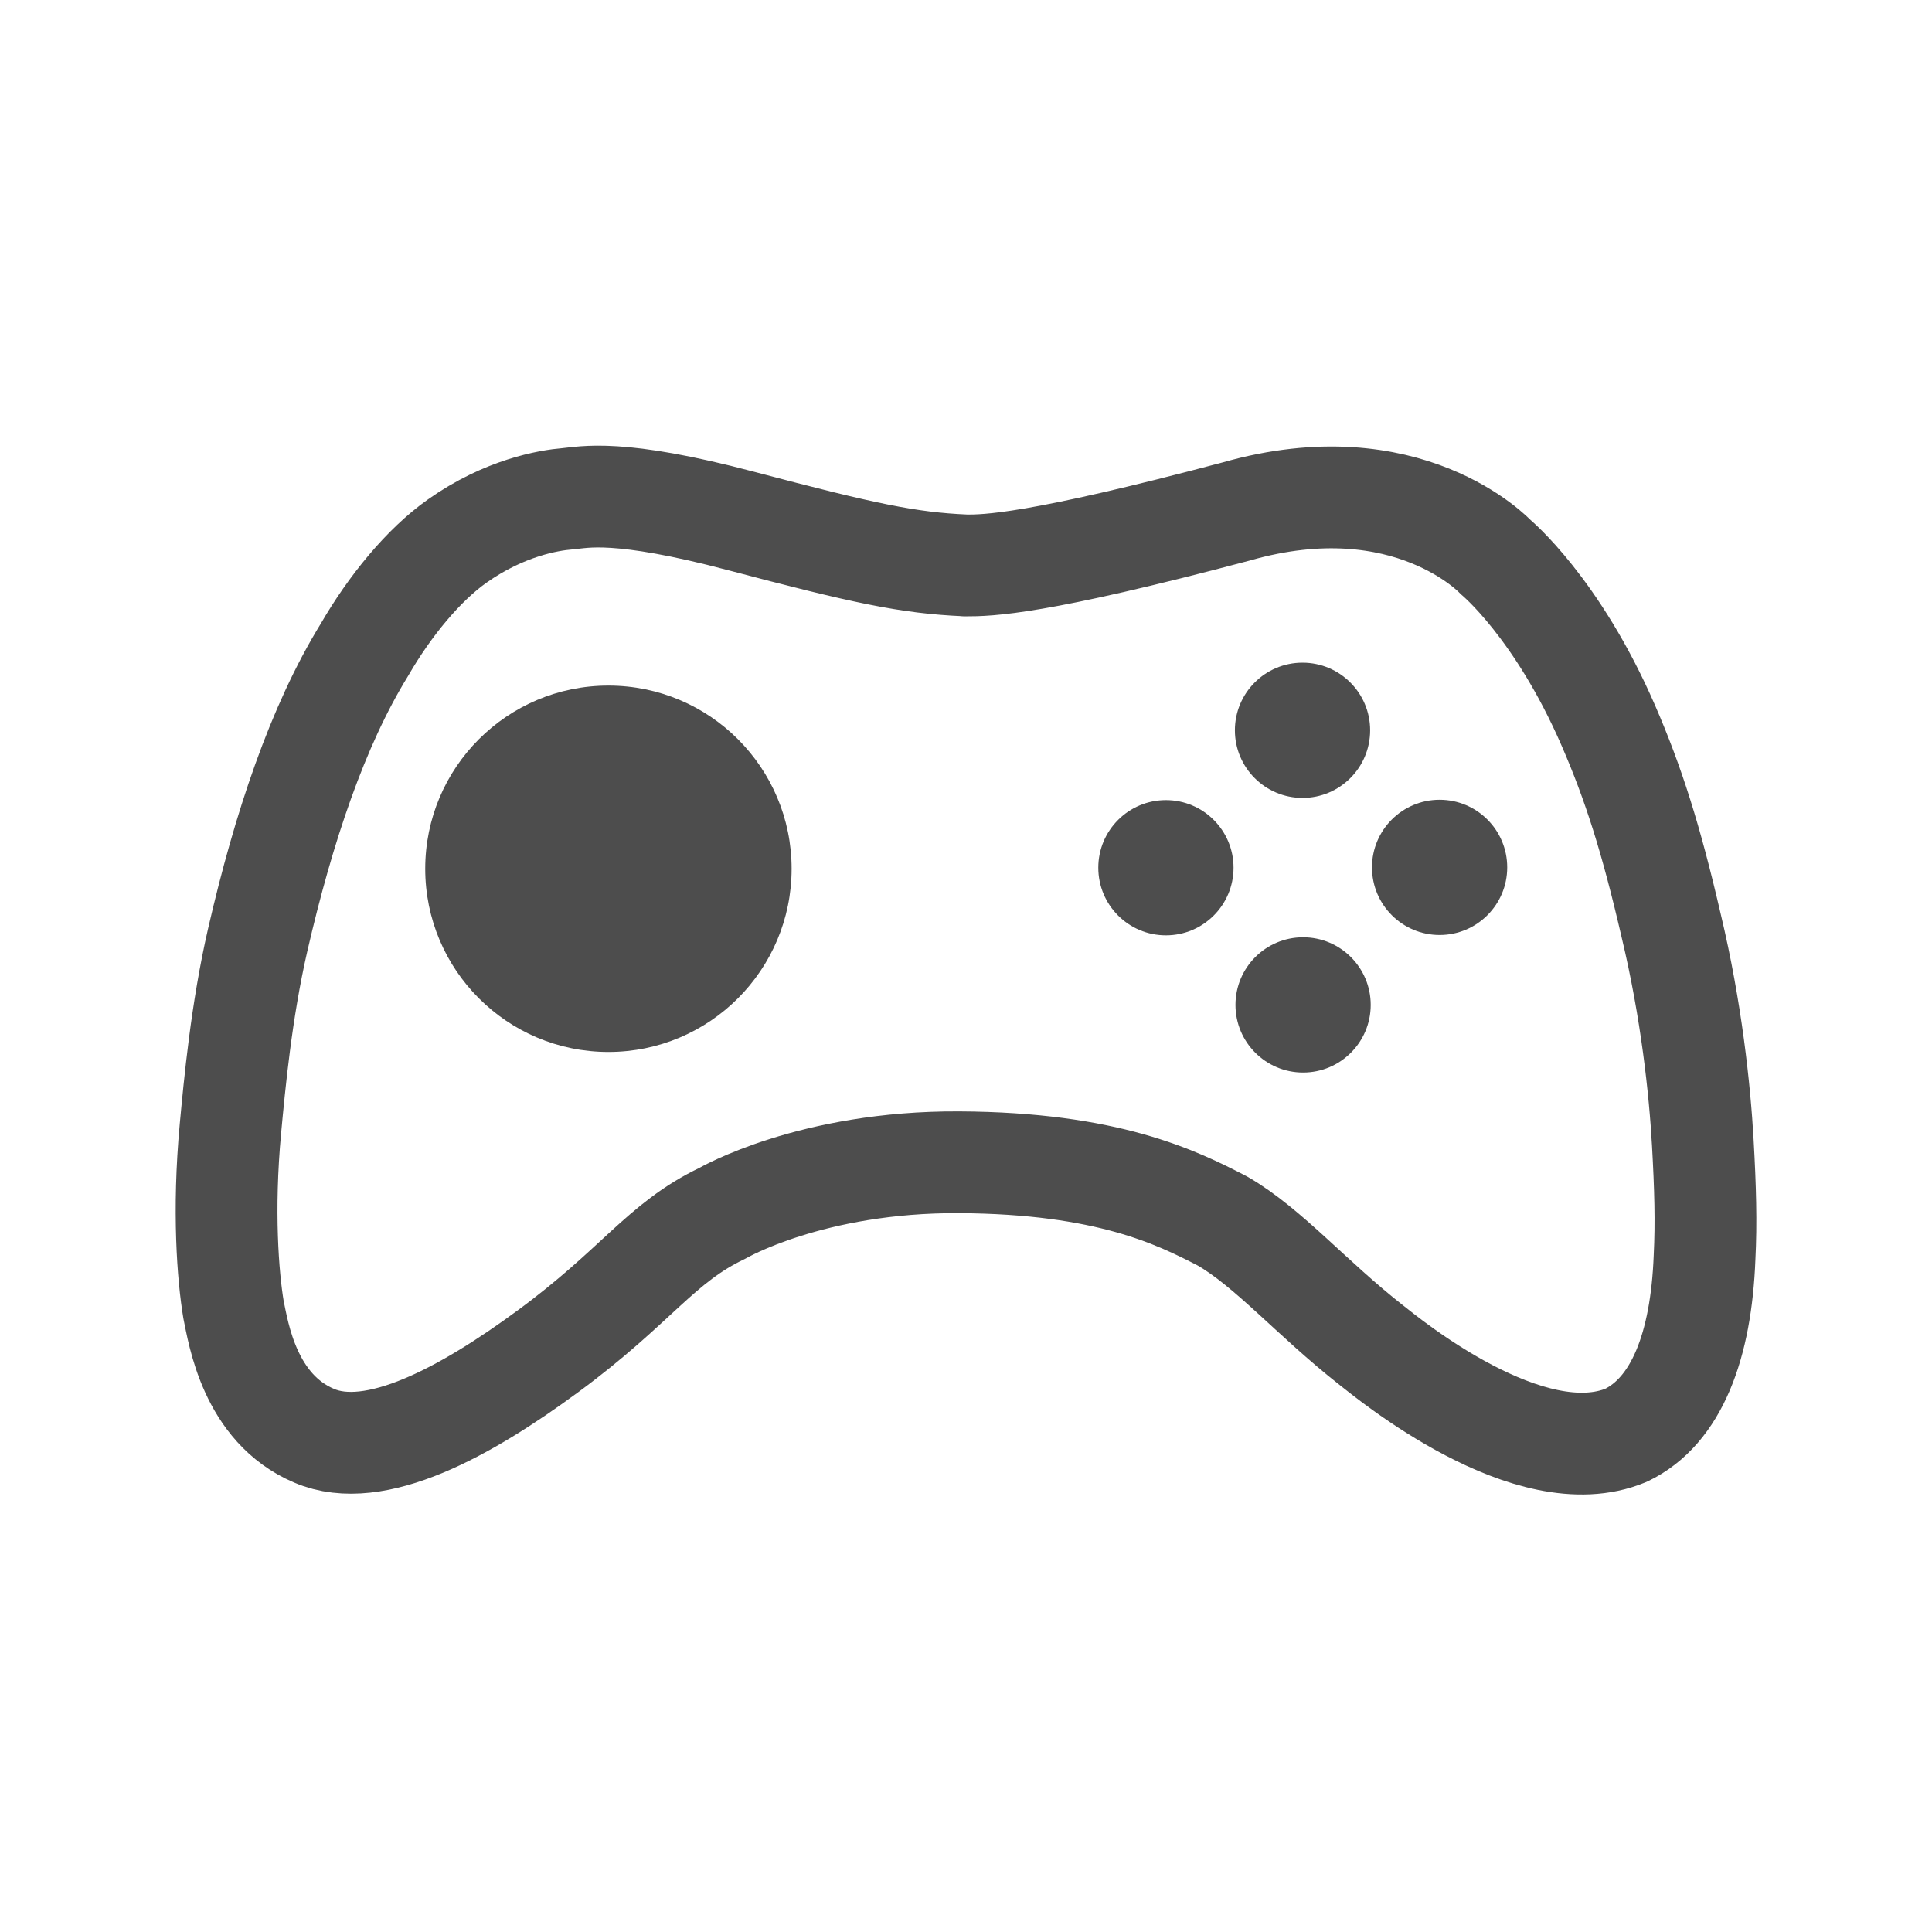 <?xml version="1.0" encoding="UTF-8" standalone="no"?>
<svg
   xmlns:dc="http://purl.org/dc/elements/1.1/"
   xmlns:cc="http://creativecommons.org/ns#"
   xmlns:rdf="http://www.w3.org/1999/02/22-rdf-syntax-ns#"
   xmlns:svg="http://www.w3.org/2000/svg"
   xmlns="http://www.w3.org/2000/svg"
   xmlns:sodipodi="http://sodipodi.sourceforge.net/DTD/sodipodi-0.dtd"
   xmlns:inkscape="http://www.inkscape.org/namespaces/inkscape"
   viewBox="0 0 22 22"
   version="1.1"
   id="svg6"
   sodipodi:docname="folder-game.svg"
   inkscape:version="0.92.3 (2405546, 2018-03-11)">
  <sodipodi:namedview
     pagecolor="#ffffff"
     bordercolor="#666666"
     borderopacity="1"
     objecttolerance="10"
     gridtolerance="10"
     guidetolerance="10"
     inkscape:pageopacity="0"
     inkscape:pageshadow="2"
     inkscape:window-width="1920"
     inkscape:window-height="1022"
     id="namedview8"
     showgrid="true"
     inkscape:zoom="45.254834"
     inkscape:cx="4.7128669"
     inkscape:cy="10.393752"
     inkscape:window-x="0"
     inkscape:window-y="0"
     inkscape:window-maximized="1"
     inkscape:current-layer="svg6"
     inkscape:snap-bbox="true"
     inkscape:bbox-paths="false"
     inkscape:bbox-nodes="false"
     inkscape:snap-bbox-edge-midpoints="false"
     inkscape:snap-bbox-midpoints="true">
    <inkscape:grid
       type="xygrid"
       id="grid824" />
  </sodipodi:namedview>
  <defs
     id="defs3051">
    <style
       type="text/css"
       id="current-color-scheme">
      .ColorScheme-Text {
        color:#4d4d4d;
      }
      </style>
  </defs>
  <ellipse
     cx="14.832"
     cy="8.316"
     id="circle14"
     style="fill:#4d4d4d;fill-opacity:1;stroke-width:1.159;stroke-miterlimit:4;stroke-dasharray:none"
     rx="0.77"
     ry="0.77" />
  <g
     transform="matrix(0.055,0,0,0.055,2.179,2.215)"
     id="g24"
     style="fill:#4d4d4d;fill-opacity:1;stroke-width:21.088;stroke-miterlimit:4;stroke-dasharray:none">
    <g
       id="g22"
       style="fill:#4d4d4d;fill-opacity:1;stroke-width:21.088;stroke-miterlimit:4;stroke-dasharray:none">
      <circle
         cx="230.173"
         cy="167.781"
         r="14"
         id="circle20"
         style="fill:#4d4d4d;fill-opacity:1;stroke-width:21.088;stroke-miterlimit:4;stroke-dasharray:none" />
    </g>
  </g>
  <g
     transform="matrix(0.055,0,0,0.055,2.179,2.215)"
     id="g30"
     style="fill:#4d4d4d;fill-opacity:1;stroke-width:21.088;stroke-miterlimit:4;stroke-dasharray:none">
    <g
       id="g28"
       style="fill:#4d4d4d;fill-opacity:1;stroke-width:21.088;stroke-miterlimit:4;stroke-dasharray:none">
      <circle
         cx="201.773"
         cy="139.381"
         r="14"
         id="circle26"
         style="fill:#4d4d4d;fill-opacity:1;stroke-width:21.088;stroke-miterlimit:4;stroke-dasharray:none" />
    </g>
  </g>
  <ellipse
     cx="16.393"
     cy="9.877"
     id="circle32"
     style="fill:#4d4d4d;fill-opacity:1;stroke-width:1.159;stroke-miterlimit:4;stroke-dasharray:none"
     rx="0.77"
     ry="0.77" />
  <path
     style="fill:none;fill-rule:evenodd;stroke:#4d4d4d;stroke-width:1.159;stroke-linecap:round;stroke-linejoin:round;stroke-miterlimit:4;stroke-dasharray:none;stroke-opacity:1"
     d="m 10.991,6.439 c 0.265,0 0.797,-0.007 3.087,-0.615 1.953,-0.557 2.953,0.519 2.953,0.519 0,0 0.701,0.577 1.284,1.92 0.283,0.652 0.485,1.282 0.716,2.282 0.229,0.957 0.325,1.861 0.359,2.466 0.029,0.514 0.04,0.913 0.02,1.307 -0.038,1.006 -0.318,1.748 -0.892,2.025 -1.099,0.459 -2.711,-0.876 -2.902,-1.025 -0.678,-0.532 -1.172,-1.112 -1.694,-1.413 -0.525,-0.272 -1.313,-0.661 -2.998,-0.67 -1.685,-0.01 -2.696,0.58 -2.696,0.58 -0.707,0.336 -0.977,0.829 -1.988,1.572 -0.934,0.687 -1.971,1.259 -2.663,0.962 C 2.841,16.037 2.715,15.179 2.659,14.913 2.596,14.534 2.537,13.79 2.624,12.851 2.671,12.35 2.748,11.515 2.934,10.705 3.228,9.428 3.615,8.268 4.149,7.401 4.438,6.901 4.821,6.433 5.208,6.16 5.745,5.781 6.249,5.697 6.459,5.68 6.655,5.663 7.034,5.561 8.437,5.932 c 1.404,0.371 1.909,0.478 2.554,0.506 z"
     id="path8561"
     inkscape:connector-curvature="0"
     sodipodi:nodetypes="cccscsccccccscccscscccc" />
  <g
     transform="matrix(0.149,0,0,0.149,-23.136,-10.875)"
     id="g30-3"
     style="fill:#4d4d4d;fill-opacity:1;stroke-width:21.088;stroke-miterlimit:4;stroke-dasharray:none">
    <g
       id="g28-6"
       style="fill:#4d4d4d;fill-opacity:1;stroke-width:21.088;stroke-miterlimit:4;stroke-dasharray:none">
      <circle
         cx="201.773"
         cy="139.381"
         r="14"
         id="circle26-7"
         style="fill:#4d4d4d;fill-opacity:1;stroke-width:21.088;stroke-miterlimit:4;stroke-dasharray:none" />
    </g>
  </g>
</svg>
